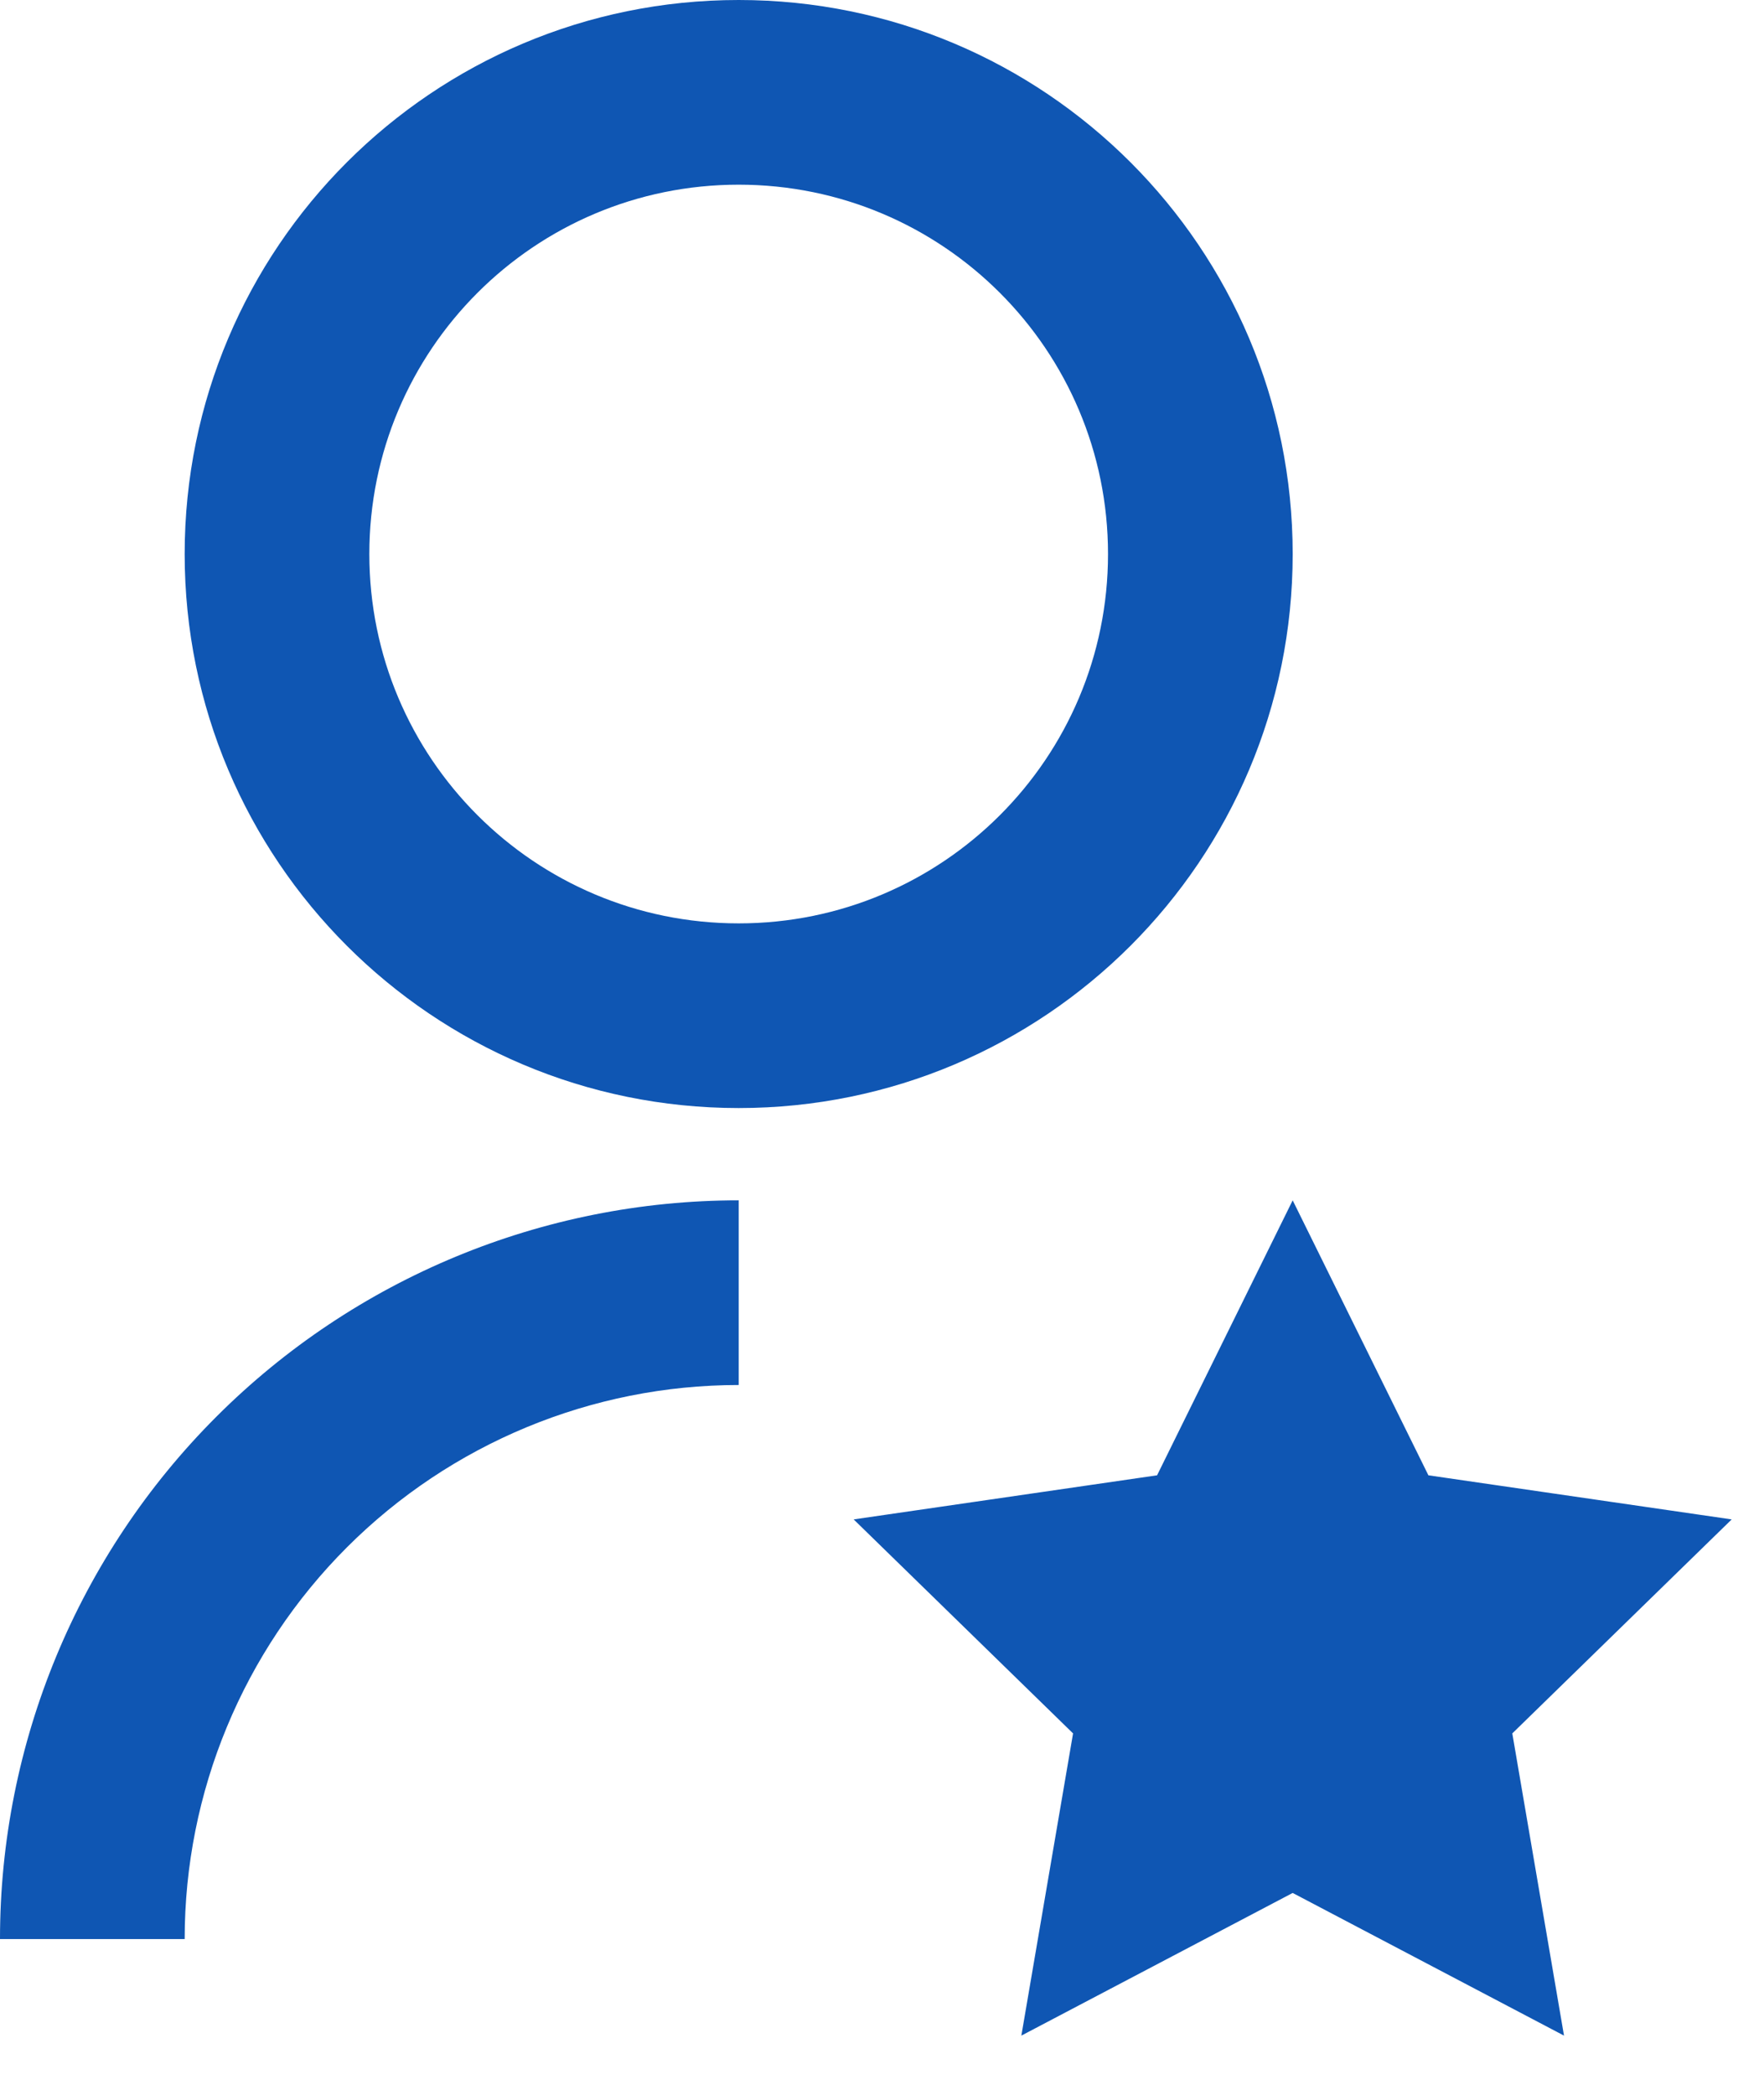 <svg width="16" height="19" viewBox="0 0 16 19" fill="none" xmlns="http://www.w3.org/2000/svg">
<path d="M6.7 10.887V12.562C5.367 12.562 4.089 13.092 3.147 14.034C2.204 14.977 1.675 16.255 1.675 17.587H0C0 15.811 0.706 14.106 1.962 12.85C3.219 11.593 4.923 10.887 6.7 10.887V10.887ZM6.7 10.05C3.924 10.05 1.675 7.801 1.675 5.025C1.675 2.249 3.924 0 6.7 0C9.476 0 11.725 2.249 11.725 5.025C11.725 7.801 9.476 10.05 6.7 10.05ZM6.7 8.375C8.551 8.375 10.05 6.876 10.05 5.025C10.05 3.174 8.551 1.675 6.7 1.675C4.849 1.675 3.35 3.174 3.35 5.025C3.35 6.876 4.849 8.375 6.7 8.375ZM11.725 17.169L9.264 18.463L9.733 15.722L7.743 13.781L10.495 13.381L11.725 10.887L12.956 13.381L15.707 13.781L13.717 15.722L14.186 18.463L11.725 17.169Z" fill="#0F56B3"/>
</svg>
